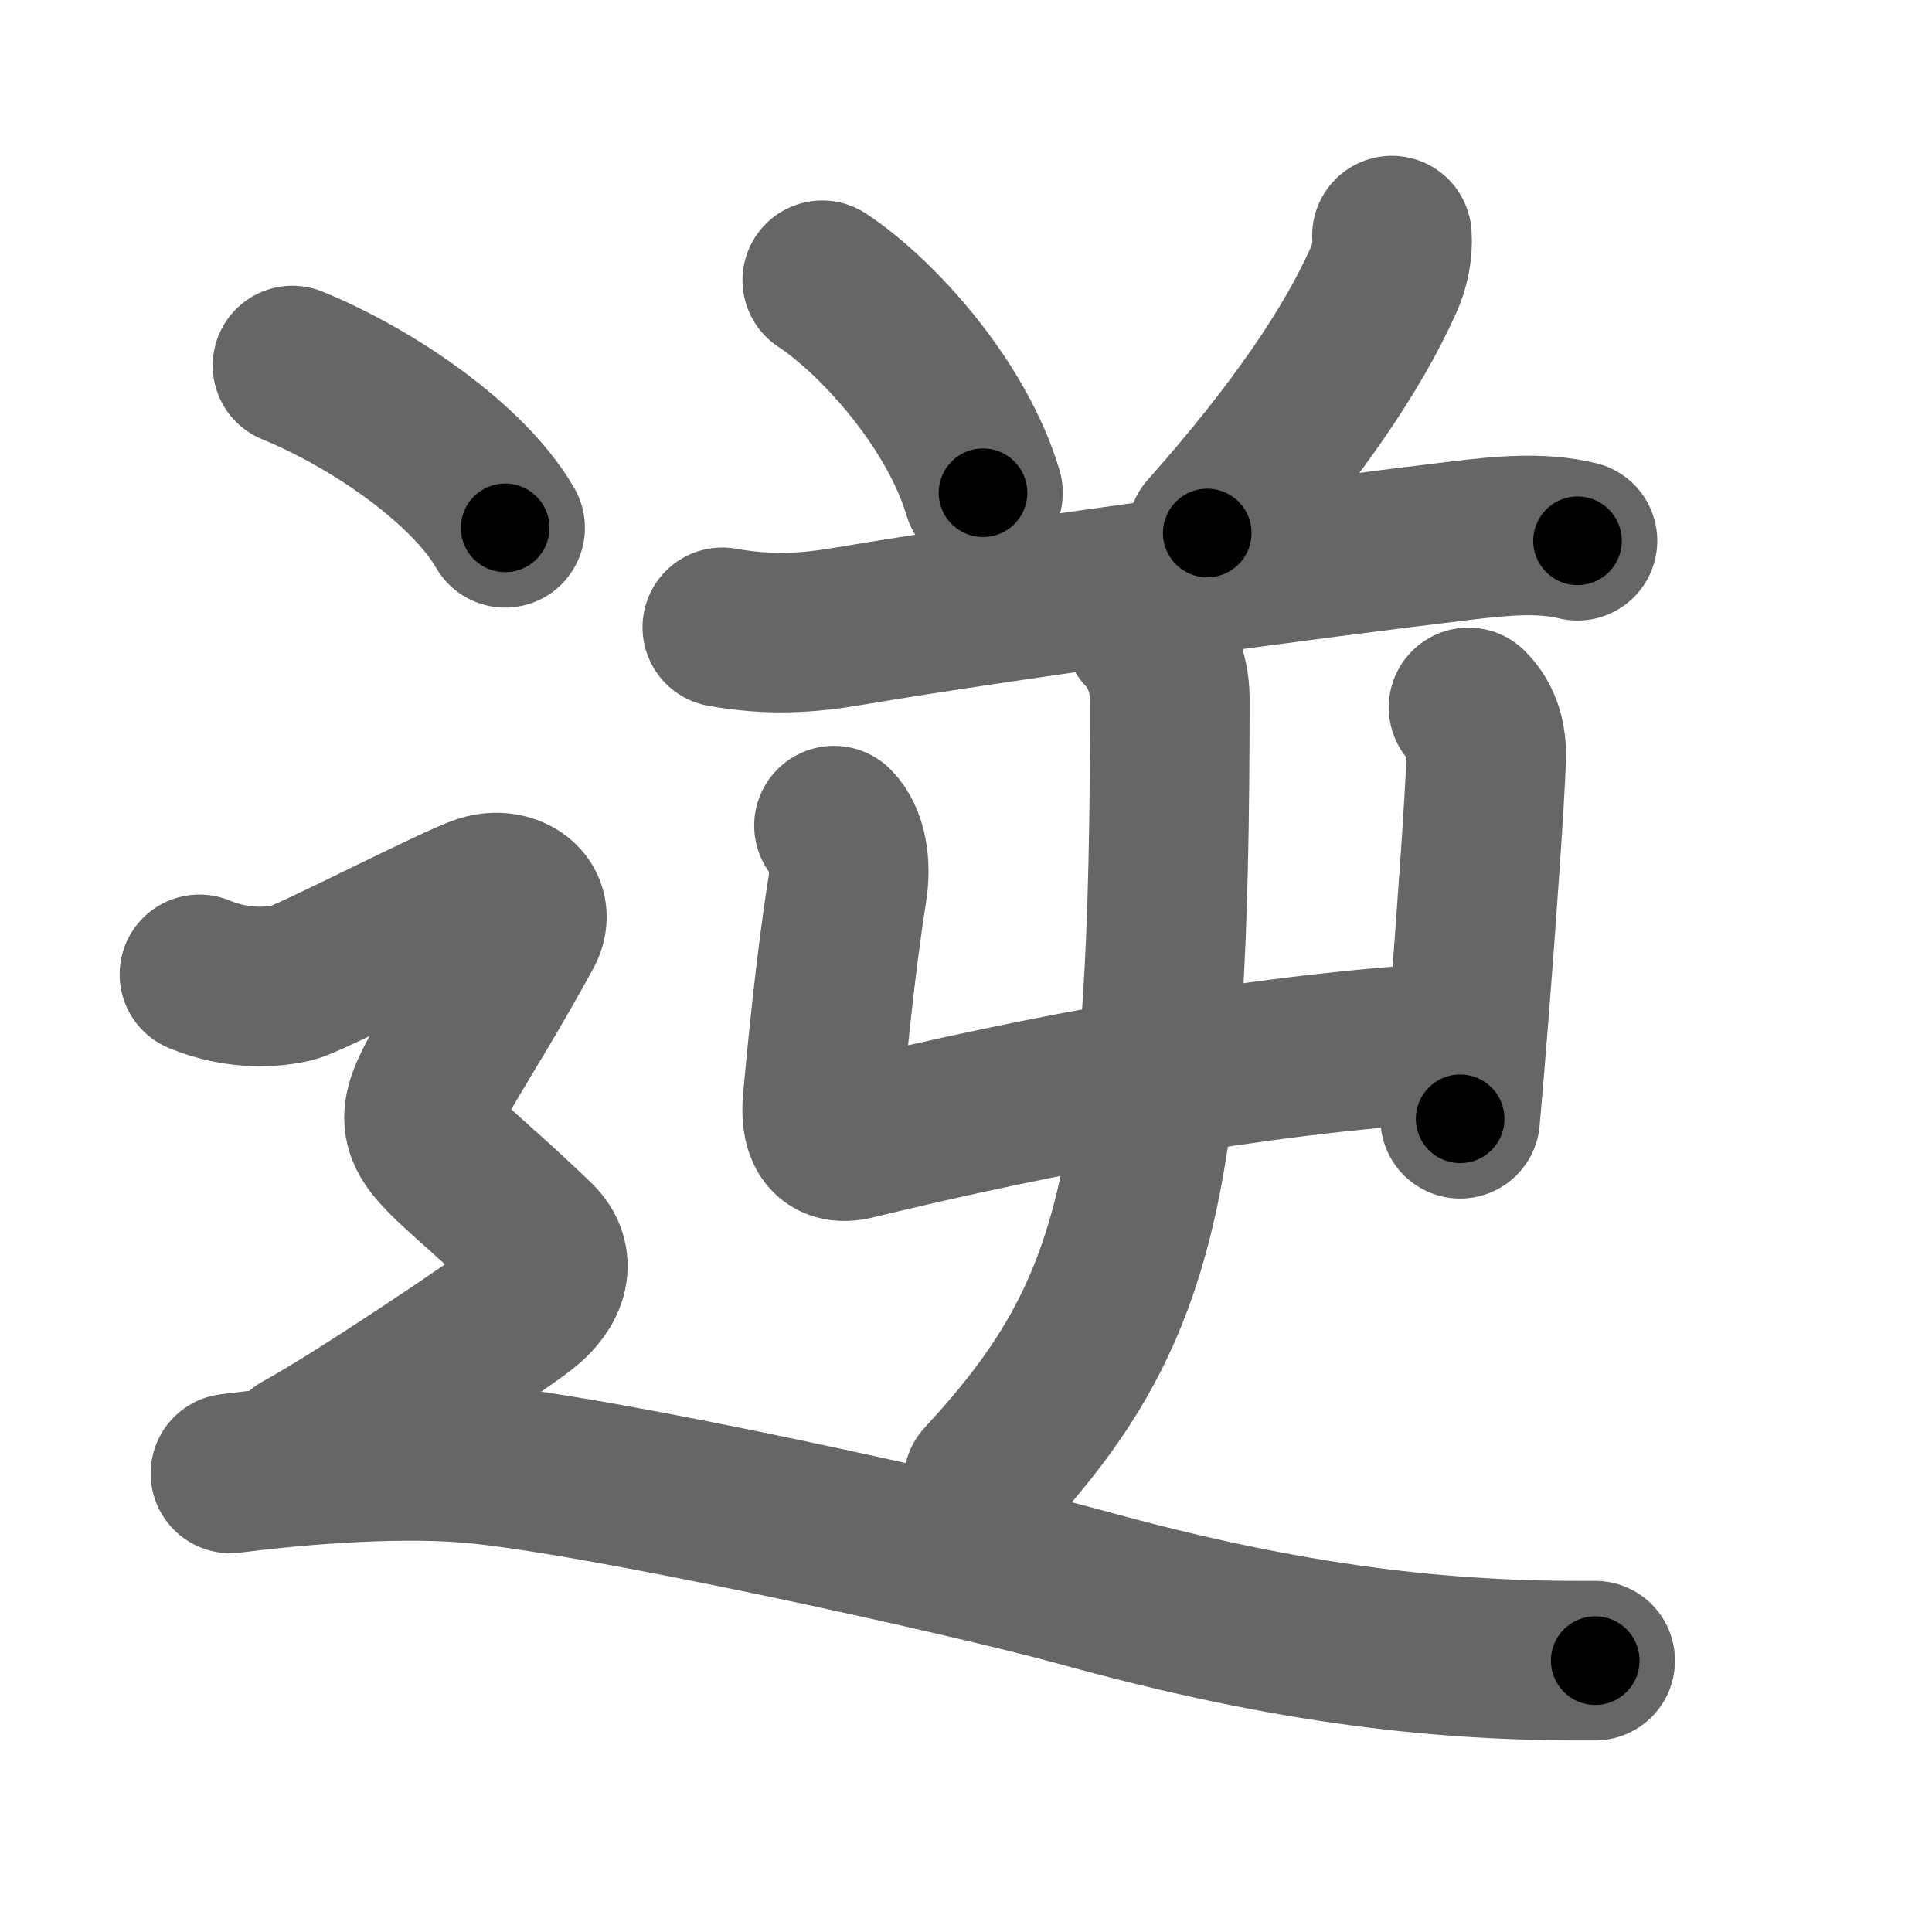 <svg xmlns="http://www.w3.org/2000/svg" width="109" height="109" viewBox="0 0 109 109" id="9006"><g fill="none" stroke="#666" stroke-width="9" stroke-linecap="round" stroke-linejoin="round"><g><g p4:phon="1+4+2+屮" xmlns:p4="http://kanjivg.tagaini.net"><path d="M46.39,15.81c3.2,2.12,7.61,7.07,9.07,11.99" /><path d="M78.53,13.29c0.06,0.85-0.13,1.76-0.48,2.53c-1.75,3.89-4.84,8.5-9.94,14.25" /><path d="M40.75,35.39c2.75,0.49,4.9,0.32,7.14-0.06c9.36-1.58,26.25-3.84,34.63-4.84c2.13-0.25,4.4-0.49,6.48,0.02" /><g><g><path d="M47.05,46.58c0.75,0.75,0.98,2.19,0.75,3.63c-0.67,4.16-1.21,9.87-1.39,11.85c-0.14,1.54,0.24,2.63,1.79,2.25c10.56-2.57,22.56-4.82,33.29-5.47" /><path d="M82.85,39.91c0.81,0.81,1.03,1.84,1,2.86c-0.08,2.35-0.55,9.08-1,14.73c-0.17,2.12-0.33,4.09-0.47,5.62" /></g><g><path d="M64.53,35.62C65.39,36.48,66,38,66,39.38c0,27.37-1.75,34.75-10.52,44.21" /></g></g></g><g><path d="M16.5,20.62c4.45,1.82,9.88,5.5,12,9.16" /><path d="M11.25,54.97c2.25,0.93,4.25,0.72,5.25,0.48c1-0.23,9.25-4.51,10.75-4.98c1.5-0.47,3.08,0.56,2.25,2.06c-7.25,13.22-7.88,9.09,0.75,17.46c1.14,1.11,0.75,2.56-0.75,3.73C28,74.89,20,80.25,17,81.88" /><path d="M13,83.13c3-0.39,8.95-0.96,13.5-0.58c7,0.58,28,5.21,34.5,7c11.86,3.28,20.5,4.2,29,4.14" /></g></g></g><g fill="none" stroke="#000" stroke-width="5" stroke-linecap="round" stroke-linejoin="round"><path d="M46.39,15.81c3.2,2.12,7.61,7.07,9.07,11.99" stroke-dasharray="15.286" stroke-dashoffset="15.286"><animate attributeName="stroke-dashoffset" values="15.286;15.286;0" dur="0.153s" fill="freeze" begin="0s;9006.click" /></path><path d="M78.53,13.29c0.06,0.85-0.13,1.76-0.48,2.53c-1.75,3.89-4.84,8.5-9.94,14.25" stroke-dasharray="20.039" stroke-dashoffset="20.039"><animate attributeName="stroke-dashoffset" values="20.039" fill="freeze" begin="9006.click" /><animate attributeName="stroke-dashoffset" values="20.039;20.039;0" keyTimes="0;0.433;1" dur="0.353s" fill="freeze" begin="0s;9006.click" /></path><path d="M40.75,35.39c2.75,0.49,4.9,0.32,7.14-0.06c9.36-1.58,26.25-3.84,34.63-4.84c2.13-0.25,4.4-0.49,6.48,0.02" stroke-dasharray="48.666" stroke-dashoffset="48.666"><animate attributeName="stroke-dashoffset" values="48.666" fill="freeze" begin="9006.click" /><animate attributeName="stroke-dashoffset" values="48.666;48.666;0" keyTimes="0;0.42;1" dur="0.84s" fill="freeze" begin="0s;9006.click" /></path><path d="M47.05,46.58c0.75,0.75,0.98,2.19,0.75,3.63c-0.67,4.16-1.21,9.87-1.39,11.85c-0.14,1.54,0.24,2.63,1.79,2.25c10.56-2.57,22.56-4.82,33.29-5.47" stroke-dasharray="53.141" stroke-dashoffset="53.141"><animate attributeName="stroke-dashoffset" values="53.141" fill="freeze" begin="9006.click" /><animate attributeName="stroke-dashoffset" values="53.141;53.141;0" keyTimes="0;0.613;1" dur="1.371s" fill="freeze" begin="0s;9006.click" /></path><path d="M82.85,39.91c0.81,0.81,1.03,1.84,1,2.86c-0.08,2.35-0.55,9.08-1,14.73c-0.17,2.12-0.33,4.09-0.47,5.62" stroke-dasharray="23.526" stroke-dashoffset="23.526"><animate attributeName="stroke-dashoffset" values="23.526" fill="freeze" begin="9006.click" /><animate attributeName="stroke-dashoffset" values="23.526;23.526;0" keyTimes="0;0.854;1" dur="1.606s" fill="freeze" begin="0s;9006.click" /></path><path d="M64.53,35.62C65.39,36.48,66,38,66,39.38c0,27.37-1.75,34.75-10.52,44.21" stroke-dasharray="50.909" stroke-dashoffset="50.909"><animate attributeName="stroke-dashoffset" values="50.909" fill="freeze" begin="9006.click" /><animate attributeName="stroke-dashoffset" values="50.909;50.909;0" keyTimes="0;0.759;1" dur="2.115s" fill="freeze" begin="0s;9006.click" /></path><path d="M16.5,20.62c4.45,1.82,9.88,5.5,12,9.16" stroke-dasharray="15.318" stroke-dashoffset="15.318"><animate attributeName="stroke-dashoffset" values="15.318" fill="freeze" begin="9006.click" /><animate attributeName="stroke-dashoffset" values="15.318;15.318;0" keyTimes="0;0.933;1" dur="2.268s" fill="freeze" begin="0s;9006.click" /></path><path d="M11.25,54.97c2.25,0.93,4.25,0.72,5.25,0.48c1-0.23,9.25-4.51,10.75-4.98c1.5-0.47,3.08,0.56,2.25,2.06c-7.25,13.22-7.88,9.09,0.75,17.46c1.14,1.11,0.75,2.56-0.75,3.73C28,74.89,20,80.25,17,81.88" stroke-dasharray="62.141" stroke-dashoffset="62.141"><animate attributeName="stroke-dashoffset" values="62.141" fill="freeze" begin="9006.click" /><animate attributeName="stroke-dashoffset" values="62.141;62.141;0" keyTimes="0;0.829;1" dur="2.735s" fill="freeze" begin="0s;9006.click" /></path><path d="M13,83.13c3-0.39,8.95-0.96,13.5-0.58c7,0.58,28,5.21,34.5,7c11.86,3.28,20.5,4.2,29,4.14" stroke-dasharray="78.156" stroke-dashoffset="78.156"><animate attributeName="stroke-dashoffset" values="78.156" fill="freeze" begin="9006.click" /><animate attributeName="stroke-dashoffset" values="78.156;78.156;0" keyTimes="0;0.823;1" dur="3.323s" fill="freeze" begin="0s;9006.click" /></path></g></svg>